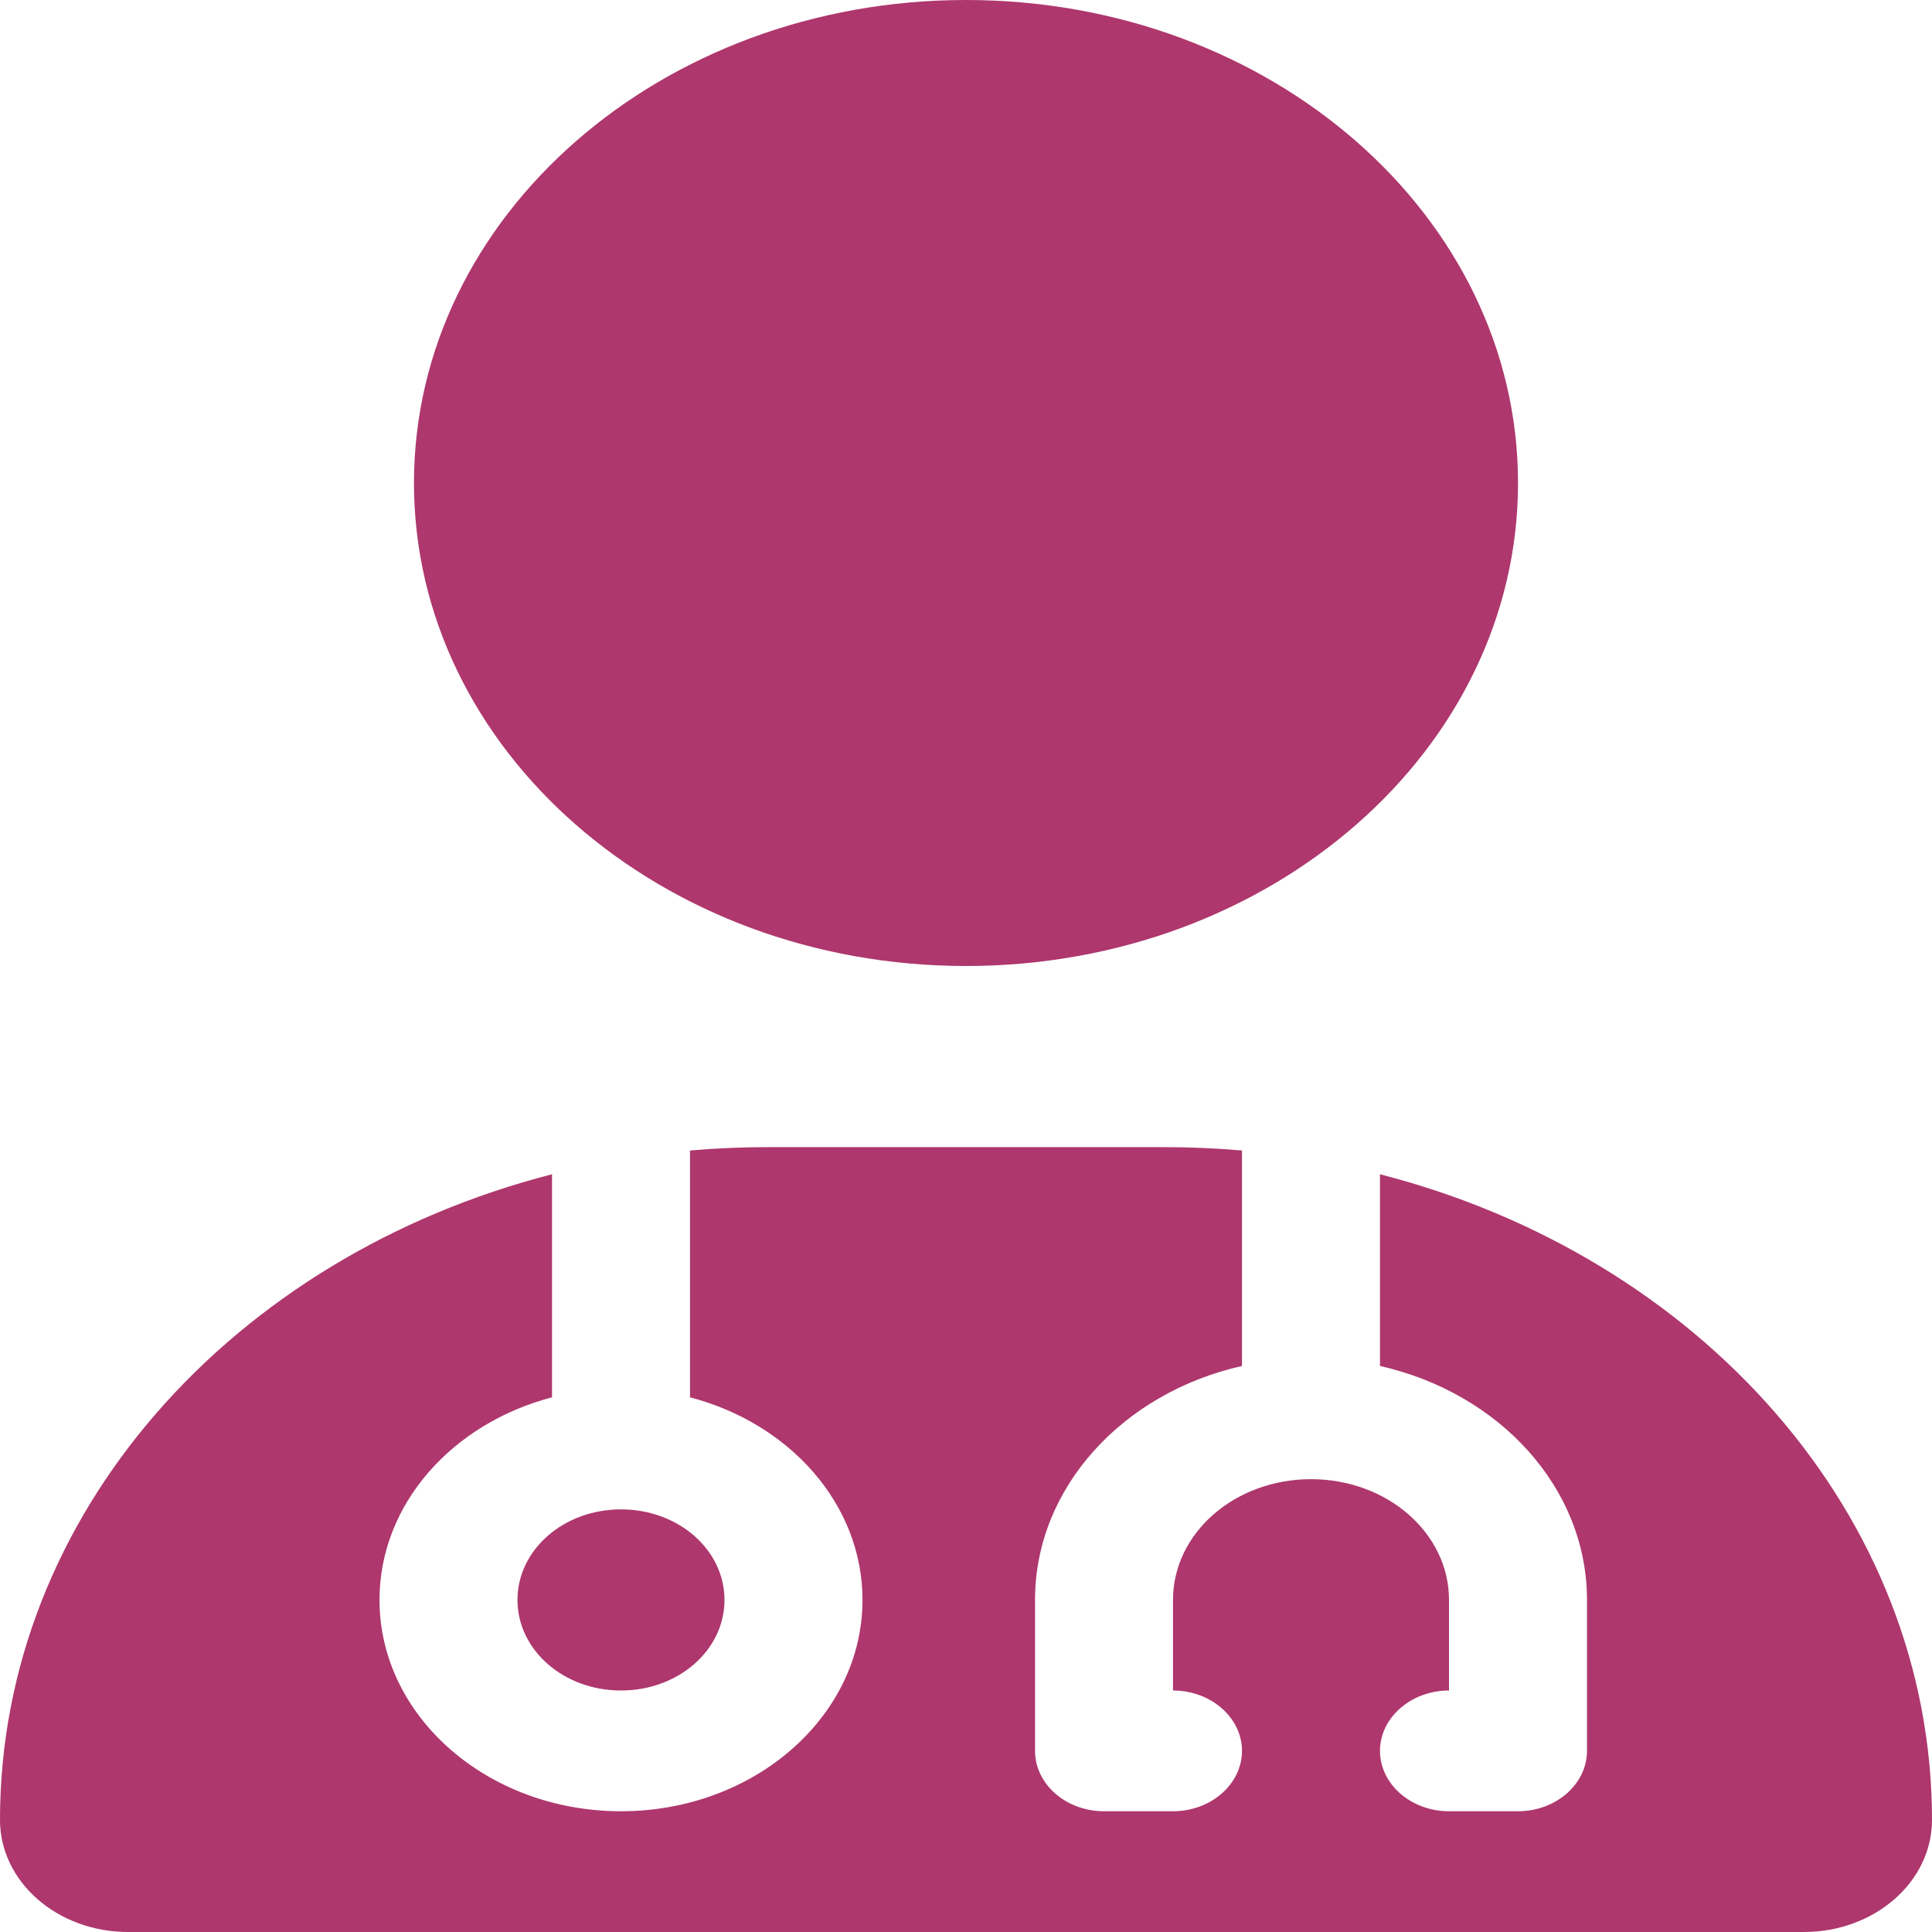 <svg width="40" height="40" viewBox="0 0 40 40" fill="none" xmlns="http://www.w3.org/2000/svg">
<path d="M20 20C26.312 20 31.429 15.523 31.429 10C31.429 4.477 26.312 0 20 0C13.688 0 8.571 4.477 8.571 10C8.571 15.523 13.688 20 20 20ZM11.429 24.312C4.821 26.008 0 31.352 0 37.68C0 38.961 1.188 40 2.652 40H37.348C38.812 40 40 38.961 40 37.68C40 31.352 35.179 26.008 28.571 24.312V28.281C31.036 28.836 32.857 30.797 32.857 33.125V36.25C32.857 36.938 32.214 37.5 31.429 37.5H30C29.214 37.5 28.571 36.938 28.571 36.25C28.571 35.562 29.214 35 30 35V33.125C30 31.742 28.723 30.625 27.143 30.625C25.562 30.625 24.286 31.742 24.286 33.125V35C25.071 35 25.714 35.562 25.714 36.25C25.714 36.938 25.071 37.5 24.286 37.5H22.857C22.071 37.5 21.429 36.938 21.429 36.25V33.125C21.429 30.797 23.25 28.836 25.714 28.281V23.82C25.179 23.773 24.634 23.75 24.08 23.75H15.92C15.366 23.75 14.821 23.773 14.286 23.82V28.93C16.348 29.469 17.857 31.141 17.857 33.125C17.857 35.539 15.616 37.5 12.857 37.5C10.098 37.5 7.857 35.539 7.857 33.125C7.857 31.141 9.366 29.469 11.429 28.93V24.312ZM12.857 35C14.045 35 15 34.164 15 33.125C15 32.086 14.045 31.25 12.857 31.25C11.67 31.25 10.714 32.086 10.714 33.125C10.714 34.164 11.67 35 12.857 35Z" fill="#AE376D"/>
</svg>
